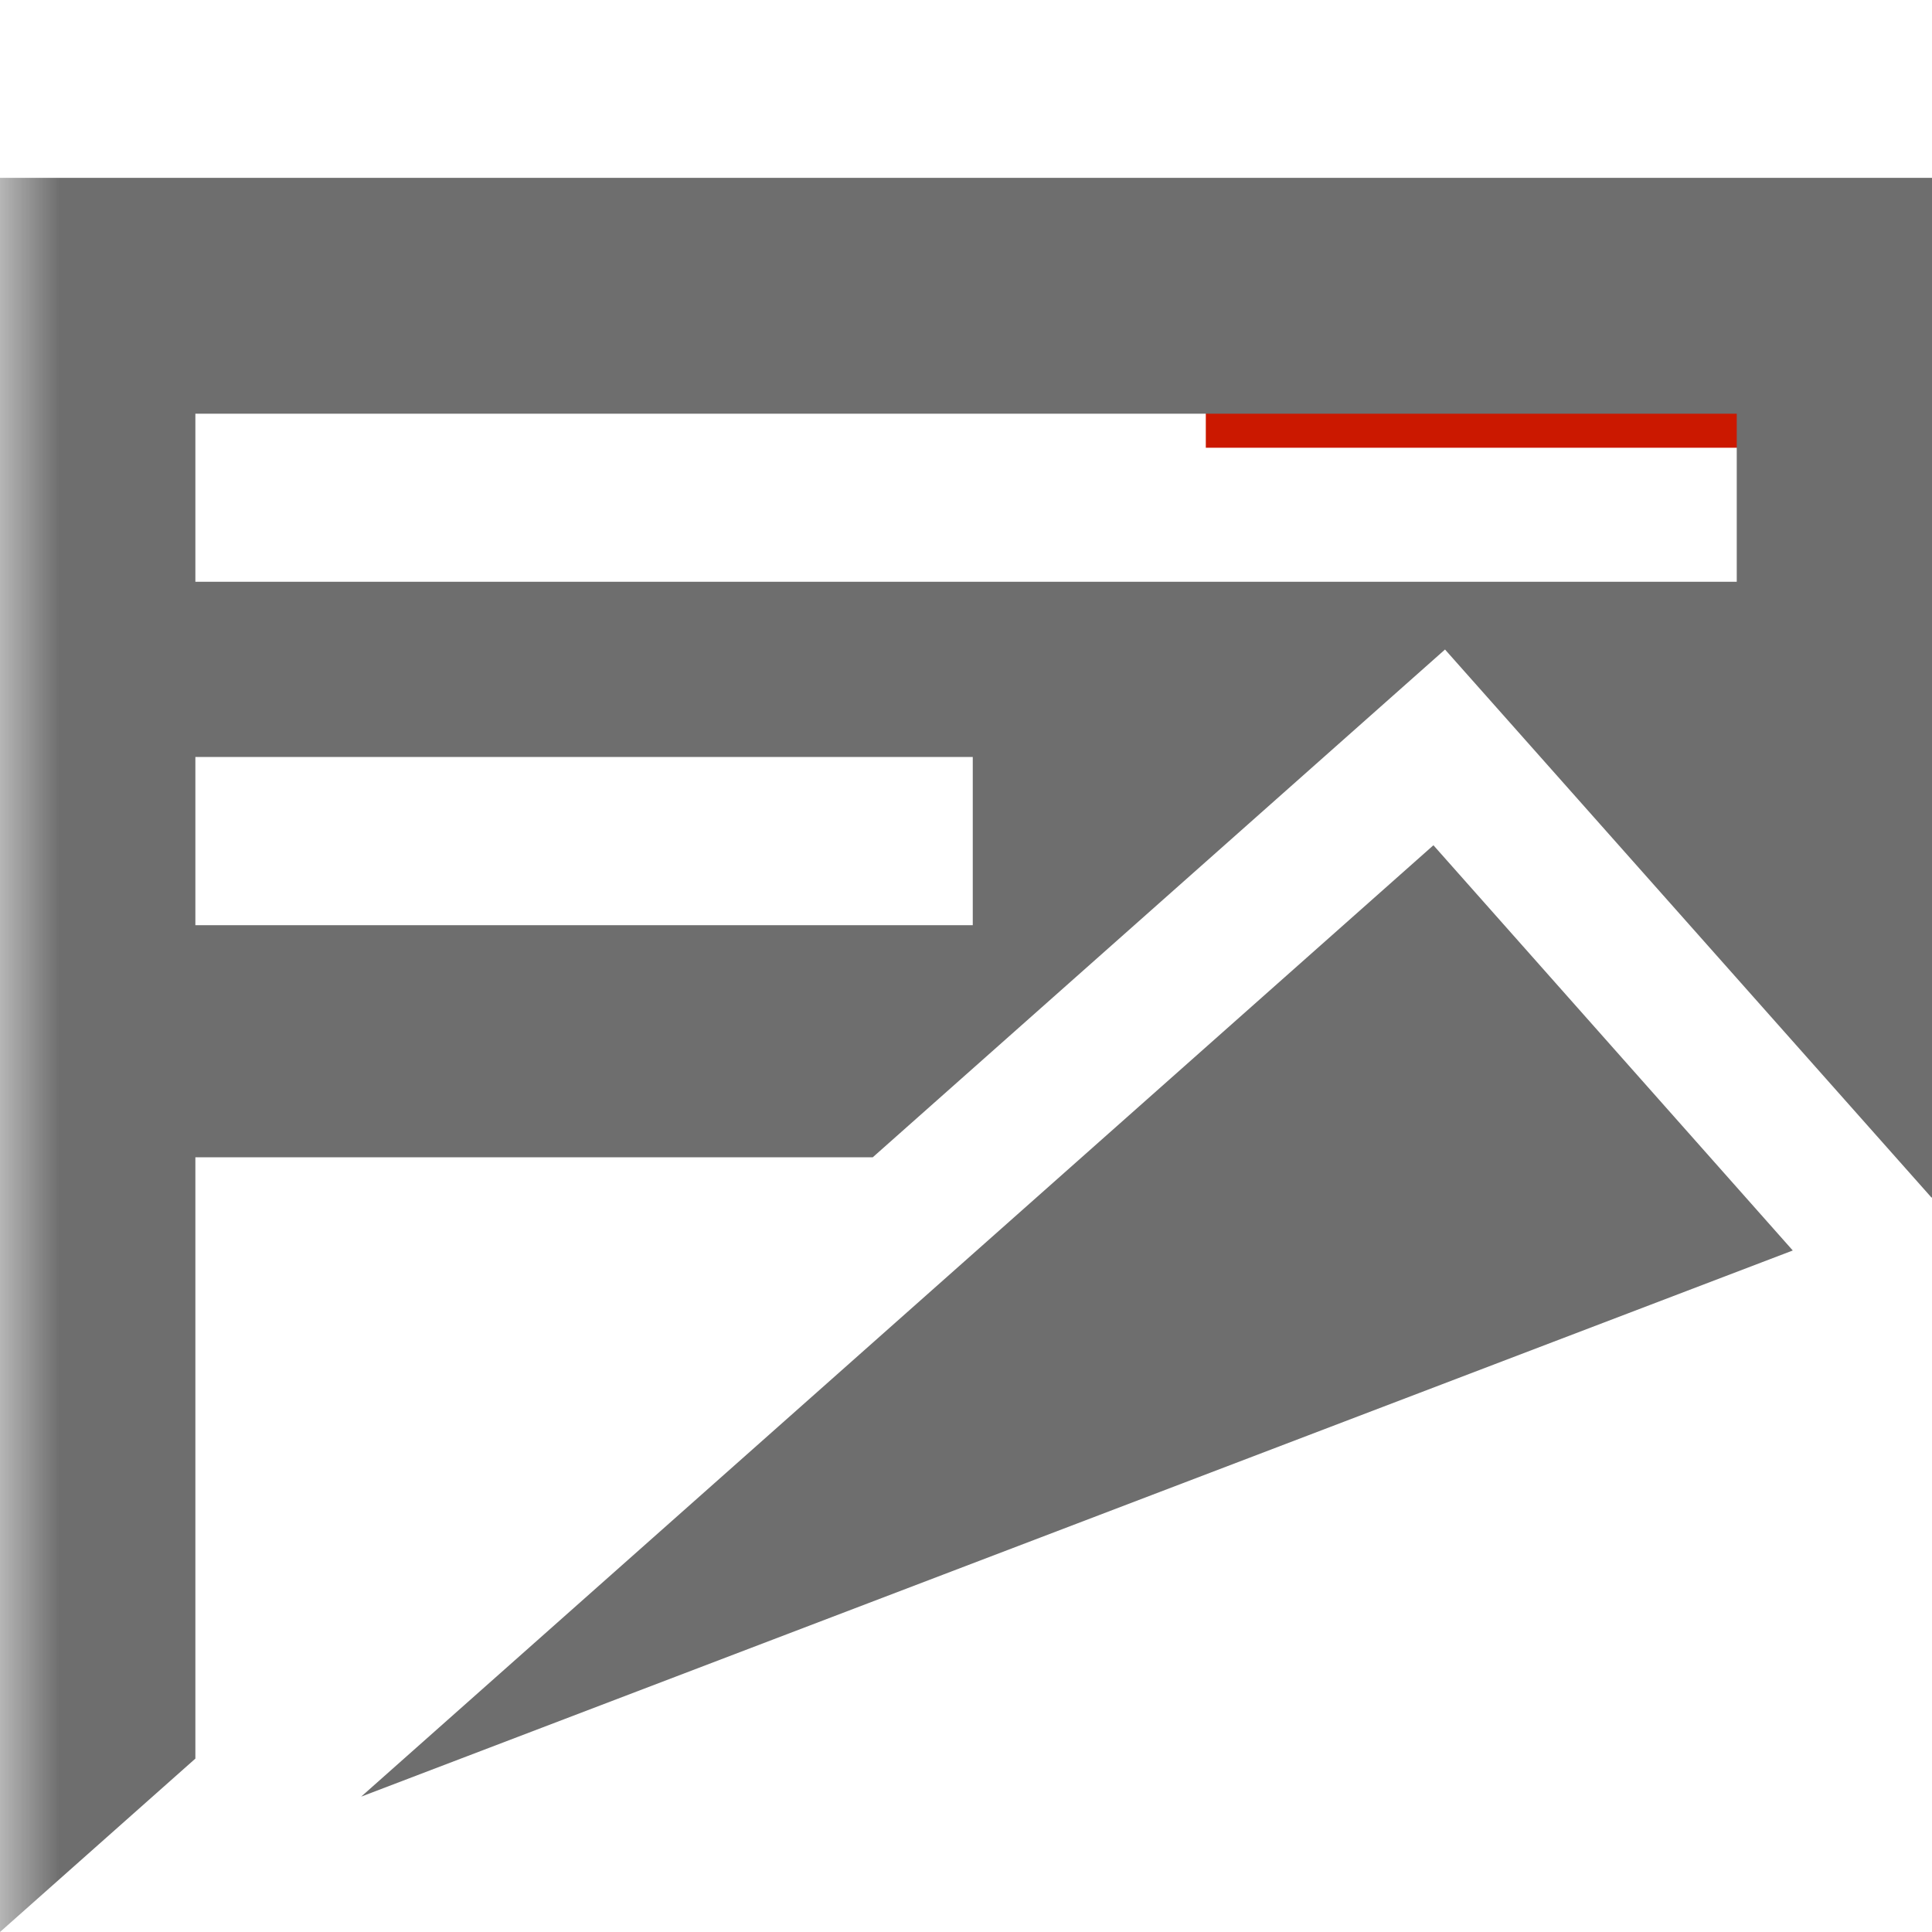 <svg width="16" height="16" xmlns="http://www.w3.org/2000/svg" shape-rendering="geometricPrecision" fill="#6e6e6e"><defs><mask id="a"><rect fill="#fff" width="100%" height="100%"/><path fill="#000" d="M8.986 1.143H17v3.565H8.986z"/></mask></defs><path d="M9.986 2.143H16v1.565H9.986z" fill="#cb1800"/><g mask="url(#a)"><path d="M2.991 14.879l11.856-4.523L11.871 7l-8.88 7.879zM0 1.473V16l1.618-1.436v-4.98h5.61l4.739-4.205 4.029 4.539.004-.002V1.473H0zm8.056 6.189H1.618V6.269h6.438v1.393zm6.327-2.844H1.618V3.426h12.765v1.392z"/></g></svg>